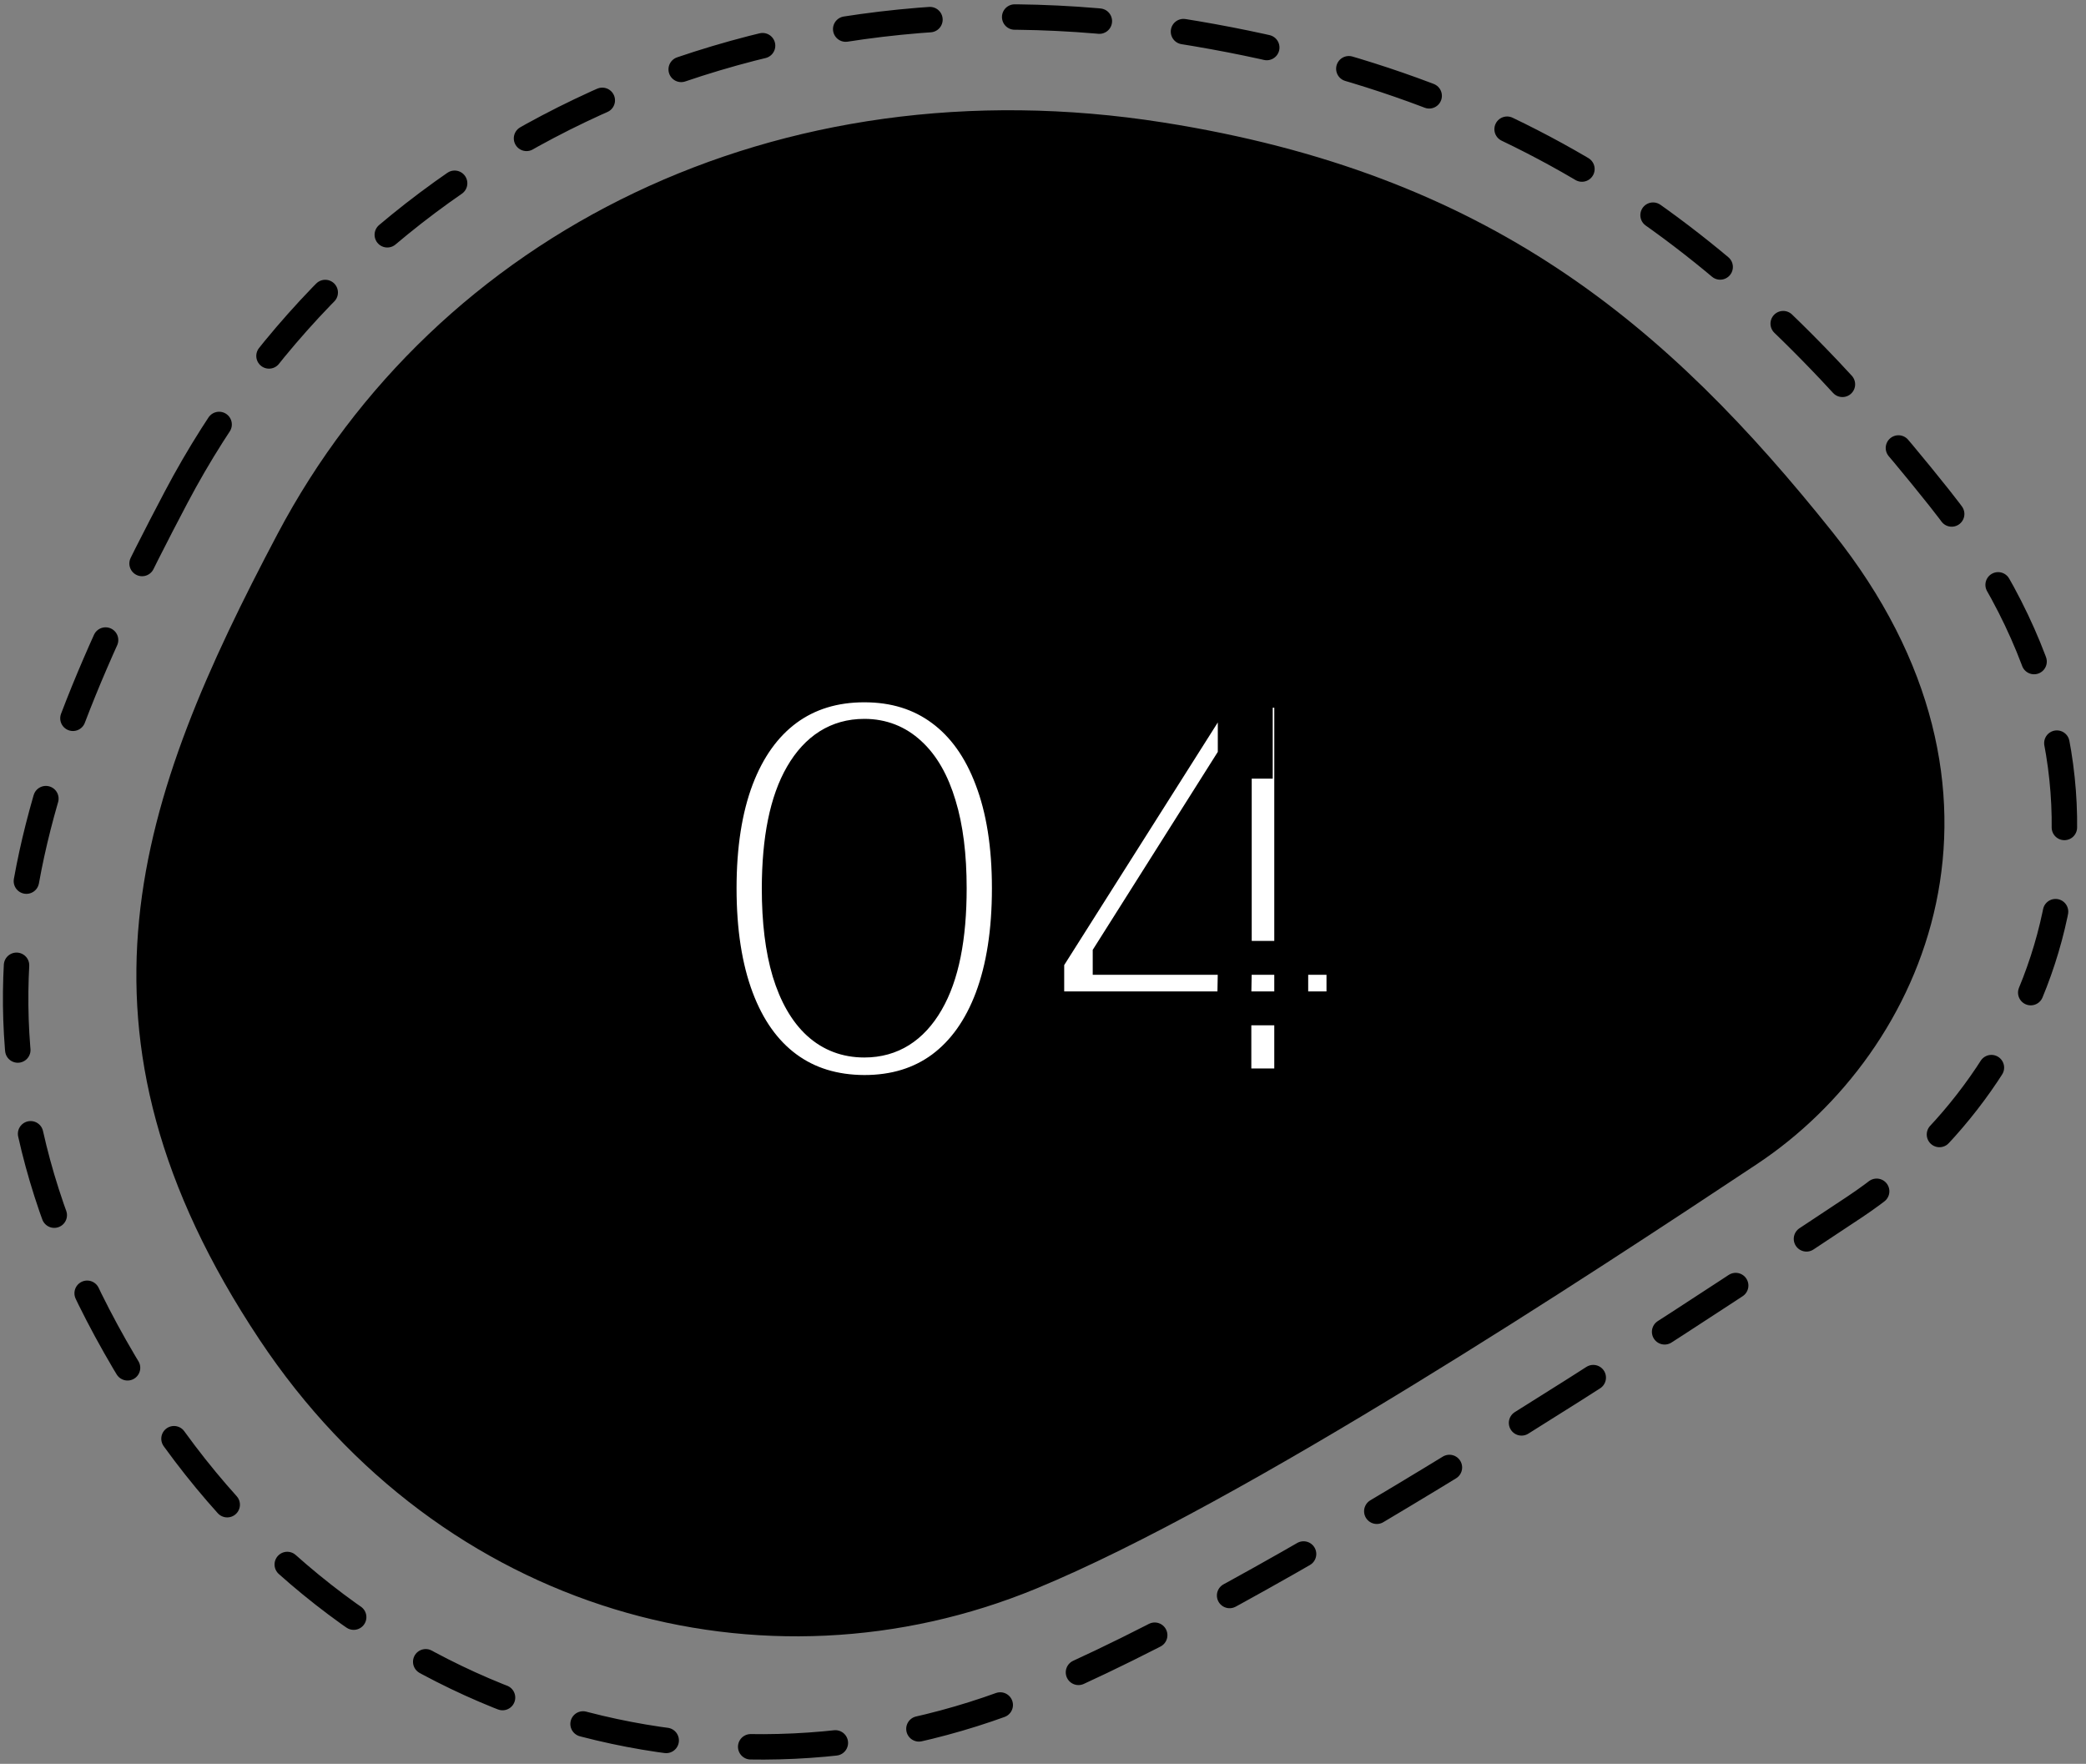 <svg width="123" height="104" viewBox="0 0 123 104" fill="none" xmlns="http://www.w3.org/2000/svg">
<rect x="0" y="0" width="123" height="104" fill="#808080" stroke="none"/>
<path d="M16.808 31.714C26.059 14.214 45.869 4.148 68.504 7.714C87.55 10.714 97.927 19.489 107.684 31.714C119.656 46.714 113.126 61.714 103.331 68.214C93.536 74.714 73.1 88.183 60.886 93.214C45.105 99.714 26.361 94.714 15.72 78.714C3.748 60.714 8.61 47.223 16.808 31.714Z" fill="black" stroke="black"/>
<mask id="path-2-outside-1_16_757" maskUnits="userSpaceOnUse" x="40.837" y="39" width="40" height="27" fill="black">
<rect fill="white" x="40.837" y="39" width="40" height="27"/>
<path d="M50.965 64.386C49.169 64.379 47.635 63.905 46.363 62.966C45.09 62.026 44.117 60.659 43.442 58.864C42.768 57.068 42.431 54.905 42.431 52.375C42.431 49.852 42.768 47.697 43.442 45.909C44.124 44.121 45.101 42.758 46.374 41.818C47.654 40.879 49.185 40.409 50.965 40.409C52.745 40.409 54.272 40.883 55.544 41.83C56.817 42.769 57.791 44.133 58.465 45.92C59.147 47.701 59.488 49.852 59.488 52.375C59.488 54.913 59.151 57.08 58.476 58.875C57.802 60.663 56.829 62.03 55.556 62.977C54.283 63.917 52.753 64.386 50.965 64.386ZM50.965 61.352C52.541 61.352 53.772 60.583 54.658 59.045C55.552 57.508 55.999 55.284 55.999 52.375C55.999 50.443 55.794 48.811 55.385 47.477C54.984 46.136 54.404 45.121 53.647 44.432C52.897 43.735 52.003 43.386 50.965 43.386C49.397 43.386 48.166 44.159 47.272 45.705C46.378 47.25 45.927 49.474 45.919 52.375C45.919 54.314 46.12 55.955 46.522 57.295C46.931 58.629 47.51 59.64 48.26 60.33C49.01 61.011 49.912 61.352 50.965 61.352ZM61.75 59.455V56.614L71.807 40.727H74.046V44.909H72.625L65.432 56.295V56.477H79.216V59.455H61.75ZM72.784 64V58.591L72.807 57.295V40.727H76.137V64H72.784Z"/>
</mask>
<path d="M50.965 64.386C49.169 64.379 47.635 63.905 46.363 62.966C45.09 62.026 44.117 60.659 43.442 58.864C42.768 57.068 42.431 54.905 42.431 52.375C42.431 49.852 42.768 47.697 43.442 45.909C44.124 44.121 45.101 42.758 46.374 41.818C47.654 40.879 49.185 40.409 50.965 40.409C52.745 40.409 54.272 40.883 55.544 41.83C56.817 42.769 57.791 44.133 58.465 45.92C59.147 47.701 59.488 49.852 59.488 52.375C59.488 54.913 59.151 57.08 58.476 58.875C57.802 60.663 56.829 62.03 55.556 62.977C54.283 63.917 52.753 64.386 50.965 64.386ZM50.965 61.352C52.541 61.352 53.772 60.583 54.658 59.045C55.552 57.508 55.999 55.284 55.999 52.375C55.999 50.443 55.794 48.811 55.385 47.477C54.984 46.136 54.404 45.121 53.647 44.432C52.897 43.735 52.003 43.386 50.965 43.386C49.397 43.386 48.166 44.159 47.272 45.705C46.378 47.25 45.927 49.474 45.919 52.375C45.919 54.314 46.12 55.955 46.522 57.295C46.931 58.629 47.51 59.64 48.26 60.33C49.01 61.011 49.912 61.352 50.965 61.352ZM61.75 59.455V56.614L71.807 40.727H74.046V44.909H72.625L65.432 56.295V56.477H79.216V59.455H61.75ZM72.784 64V58.591L72.807 57.295V40.727H76.137V64H72.784Z" fill="white"/>
<path d="M50.965 64.386L50.961 65.386H50.965V64.386ZM43.442 58.864L44.378 58.512L43.442 58.864ZM43.442 45.909L42.508 45.553L42.507 45.556L43.442 45.909ZM46.374 41.818L45.782 41.012L45.78 41.014L46.374 41.818ZM55.544 41.83L54.948 42.632L54.951 42.634L55.544 41.83ZM58.465 45.92L57.529 46.273L57.531 46.278L58.465 45.92ZM58.476 58.875L59.412 59.228L59.413 59.227L58.476 58.875ZM55.556 62.977L56.15 63.782L56.153 63.78L55.556 62.977ZM54.658 59.045L53.794 58.543L53.792 58.546L54.658 59.045ZM55.385 47.477L54.427 47.764L54.429 47.771L55.385 47.477ZM53.647 44.432L52.966 45.164L52.974 45.171L53.647 44.432ZM47.272 45.705L46.406 45.204L47.272 45.705ZM45.919 52.375L44.919 52.372V52.375H45.919ZM46.522 57.295L45.564 57.582L45.566 57.589L46.522 57.295ZM48.26 60.33L47.584 61.066L47.588 61.069L48.26 60.33ZM50.969 63.386C49.356 63.38 48.036 62.958 46.956 62.161L45.769 63.77C47.235 64.853 48.983 65.378 50.961 65.386L50.969 63.386ZM46.956 62.161C45.87 61.359 44.999 60.165 44.378 58.512L42.506 59.215C43.234 61.153 44.31 62.694 45.769 63.77L46.956 62.161ZM44.378 58.512C43.758 56.859 43.431 54.821 43.431 52.375H41.431C41.431 54.989 41.779 57.278 42.506 59.215L44.378 58.512ZM43.431 52.375C43.431 49.936 43.757 47.907 44.378 46.262L42.507 45.556C41.779 47.487 41.431 49.768 41.431 52.375H43.431ZM44.377 46.265C45.005 44.619 45.879 43.427 46.968 42.623L45.78 41.014C44.324 42.089 43.243 43.624 42.508 45.553L44.377 46.265ZM46.966 42.624C48.054 41.826 49.37 41.409 50.965 41.409V39.409C48.999 39.409 47.255 39.932 45.782 41.012L46.966 42.624ZM50.965 41.409C52.558 41.409 53.868 41.829 54.948 42.632L56.141 41.027C54.675 39.936 52.933 39.409 50.965 39.409V41.409ZM54.951 42.634C56.039 43.437 56.909 44.628 57.529 46.273L59.401 45.568C58.673 43.637 57.596 42.101 56.138 41.025L54.951 42.634ZM57.531 46.278C58.158 47.914 58.488 49.937 58.488 52.375H60.488C60.488 49.767 60.136 47.488 59.399 45.563L57.531 46.278ZM58.488 52.375C58.488 54.829 58.161 56.87 57.54 58.523L59.413 59.227C60.14 57.289 60.488 54.996 60.488 52.375H58.488ZM57.541 58.522C56.92 60.168 56.049 61.364 54.959 62.175L56.153 63.78C57.608 62.697 58.684 61.158 59.412 59.228L57.541 58.522ZM54.962 62.173C53.883 62.969 52.568 63.386 50.965 63.386V65.386C52.938 65.386 54.683 64.864 56.15 63.782L54.962 62.173ZM50.965 62.352C52.95 62.352 54.487 61.345 55.525 59.545L53.792 58.546C53.057 59.821 52.132 60.352 50.965 60.352V62.352ZM55.523 59.548C56.545 57.789 56.999 55.36 56.999 52.375H54.999C54.999 55.208 54.559 57.226 53.794 58.543L55.523 59.548ZM56.999 52.375C56.999 50.379 56.788 48.641 56.341 47.184L54.429 47.771C54.8 48.98 54.999 50.507 54.999 52.375H56.999ZM56.343 47.19C55.908 45.737 55.252 44.541 54.32 43.692L52.974 45.171C53.556 45.702 54.06 46.536 54.427 47.764L56.343 47.19ZM54.328 43.699C53.39 42.828 52.252 42.386 50.965 42.386V44.386C51.754 44.386 52.404 44.642 52.966 45.164L54.328 43.699ZM50.965 42.386C48.984 42.386 47.449 43.401 46.406 45.204L48.137 46.205C48.882 44.917 49.809 44.386 50.965 44.386V42.386ZM46.406 45.204C45.386 46.968 44.927 49.394 44.919 52.372L46.919 52.378C46.927 49.553 47.37 47.532 48.137 46.205L46.406 45.204ZM44.919 52.375C44.919 54.377 45.126 56.12 45.564 57.582L47.48 57.009C47.114 55.789 46.919 54.252 46.919 52.375H44.919ZM45.566 57.589C46.008 59.032 46.663 60.22 47.584 61.066L48.937 59.593C48.358 59.06 47.853 58.226 47.478 57.002L45.566 57.589ZM47.588 61.069C48.529 61.926 49.674 62.352 50.965 62.352V60.352C50.15 60.352 49.491 60.097 48.933 59.59L47.588 61.069ZM61.75 59.455H60.75V60.455H61.75V59.455ZM61.75 56.614L60.905 56.079L60.75 56.324V56.614H61.75ZM71.807 40.727V39.727H71.257L70.962 40.192L71.807 40.727ZM74.046 40.727H75.046V39.727H74.046V40.727ZM74.046 44.909V45.909H75.046V44.909H74.046ZM72.625 44.909V43.909H72.074L71.78 44.375L72.625 44.909ZM65.432 56.295L64.587 55.761L64.432 56.006V56.295H65.432ZM65.432 56.477H64.432V57.477H65.432V56.477ZM79.216 56.477H80.216V55.477H79.216V56.477ZM79.216 59.455V60.455H80.216V59.455H79.216ZM72.784 64H71.784V65H72.784V64ZM72.784 58.591L71.784 58.573L71.784 58.582V58.591H72.784ZM72.807 57.295L73.807 57.313L73.807 57.304V57.295H72.807ZM72.807 40.727V39.727H71.807V40.727H72.807ZM76.137 40.727H77.137V39.727H76.137V40.727ZM76.137 64V65H77.137V64H76.137ZM62.75 59.455V56.614H60.75V59.455H62.75ZM62.595 57.148L72.652 41.262L70.962 40.192L60.905 56.079L62.595 57.148ZM71.807 41.727H74.046V39.727H71.807V41.727ZM73.046 40.727V44.909H75.046V40.727H73.046ZM74.046 43.909H72.625V45.909H74.046V43.909ZM71.78 44.375L64.587 55.761L66.278 56.83L73.471 45.443L71.78 44.375ZM64.432 56.295V56.477H66.432V56.295H64.432ZM65.432 57.477H79.216V55.477H65.432V57.477ZM78.216 56.477V59.455H80.216V56.477H78.216ZM79.216 58.455H61.75V60.455H79.216V58.455ZM73.784 64V58.591H71.784V64H73.784ZM73.784 58.608L73.807 57.313L71.807 57.278L71.784 58.573L73.784 58.608ZM73.807 57.295V40.727H71.807V57.295H73.807ZM72.807 41.727H76.137V39.727H72.807V41.727ZM75.137 40.727V64H77.137V40.727H75.137ZM76.137 63H72.784V65H76.137V63Z" fill="black" mask="url(#path-2-outside-1_16_757)"/>
<path d="M10.379 29.331C20.96 9.27 43.621 -2.269 69.511 1.819C91.297 5.258 103.166 15.316 114.328 29.33C128.022 46.525 120.552 63.72 109.348 71.171C98.144 78.622 74.768 94.062 60.797 99.829C42.746 107.279 21.306 101.548 9.134 83.207C-4.56 62.573 1.002 47.108 10.379 29.331Z" stroke="black" stroke-width="1.5" stroke-linecap="round" stroke-dasharray="5 5"/>
</svg>
